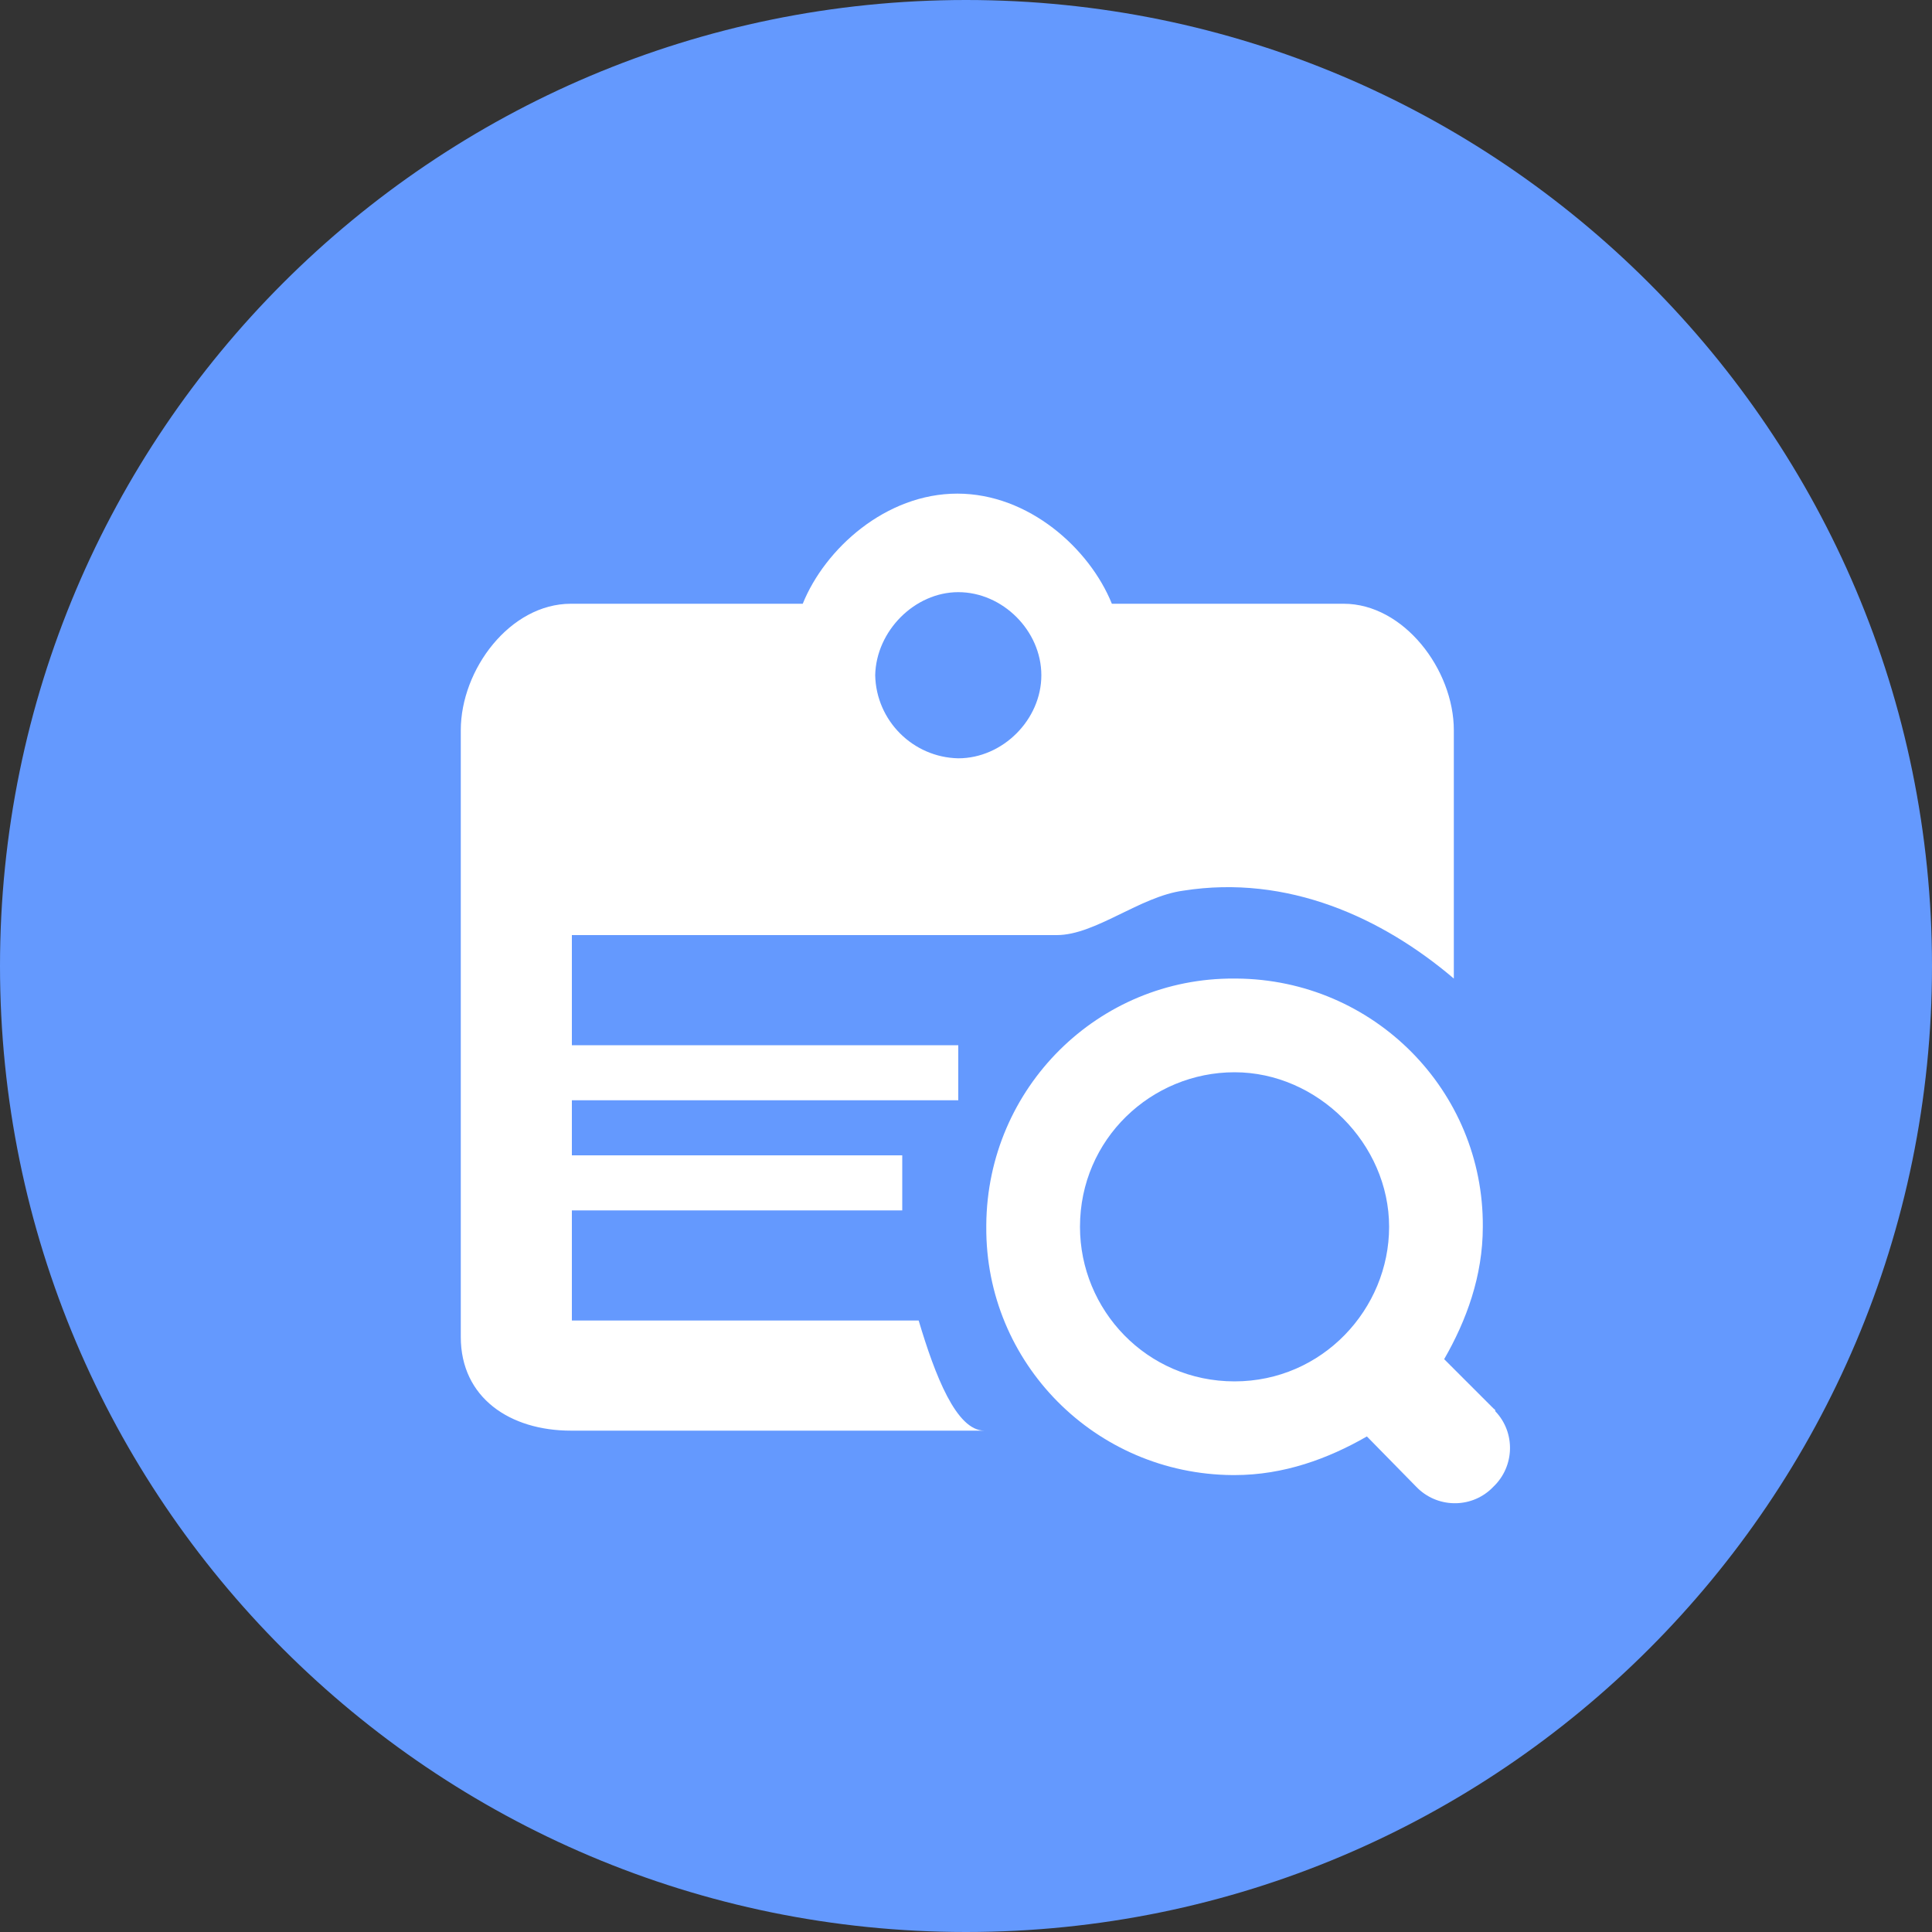 <?xml version="1.0" encoding="utf-8"?>
<!-- Generator: Adobe Illustrator 22.0.0, SVG Export Plug-In . SVG Version: 6.00 Build 0)  -->
<svg version="1.1" id="图层_1" xmlns="http://www.w3.org/2000/svg" xmlns:xlink="http://www.w3.org/1999/xlink" x="0px" y="0px"
	 viewBox="0 0 200 200" style="enable-background:new 0 0 200 200;" xml:space="preserve">
<rect x="0" y="0" width="200" height="200" fill="#333333" stroke="none"/>
<style type="text/css">
	.st0{fill:#6499FE;}
	.st1{fill:#FFFFFF;}
</style>
<path class="st0" d="M0,100c0,55.2,44.8,100,100,100s100-44.8,100-100S155.2,0,100,0S0,44.8,0,100z"/>
<path class="st1" d="M59.2,136.7v-11.4h34.2v-5.7H59.2v-5.7h40v-5.7h-40V96.8h50.2c4,0,8.6-4,13.1-4.6c10.8-1.7,20.6,2.8,28,9.1
	V75.6c0-6.3-5.2-13.1-11.4-13.1h-24c-2.3-5.7-8.6-11.4-16-11.4s-13.7,5.7-16,11.4h-24c-6.3,0-11.4,6.8-11.4,13.1v62.8
	c0,6.3,5.1,9.7,11.4,9.7h42.8c-2.9,0-5.1-5.7-6.8-11.4L59.2,136.7L59.2,136.7z M99.2,61.3c4.6,0,8.6,4,8.6,8.6s-4,8.6-8.6,8.6
	c-4.7-0.1-8.5-3.9-8.6-8.6C90.7,65.3,94.7,61.3,99.2,61.3L99.2,61.3z M154.6,145.8l-5.1-5.1c2.3-4,4-8.6,4-13.7
	c0.1-14.1-11.3-25.6-25.5-25.7c-0.1,0-0.2,0-0.2,0c-14.1-0.1-25.6,11.3-25.7,25.5c0,0.1,0,0.2,0,0.2c-0.1,14.1,11.3,25.6,25.5,25.7
	c0.1,0,0.2,0,0.2,0c5.1,0,9.7-1.7,13.7-4l5.1,5.2c2.1,2.2,5.6,2.3,7.8,0.2c0.1-0.1,0.1-0.1,0.2-0.2c2.2-2.1,2.3-5.6,0.2-7.8
	C154.8,145.9,154.7,145.9,154.6,145.8L154.6,145.8z M127.8,143c-9.1,0-16-7.4-16-16c0-9.1,7.4-16,16-16s16,7.4,16,16
	C143.8,135.5,136.9,143,127.8,143L127.8,143z"/>
</svg>
